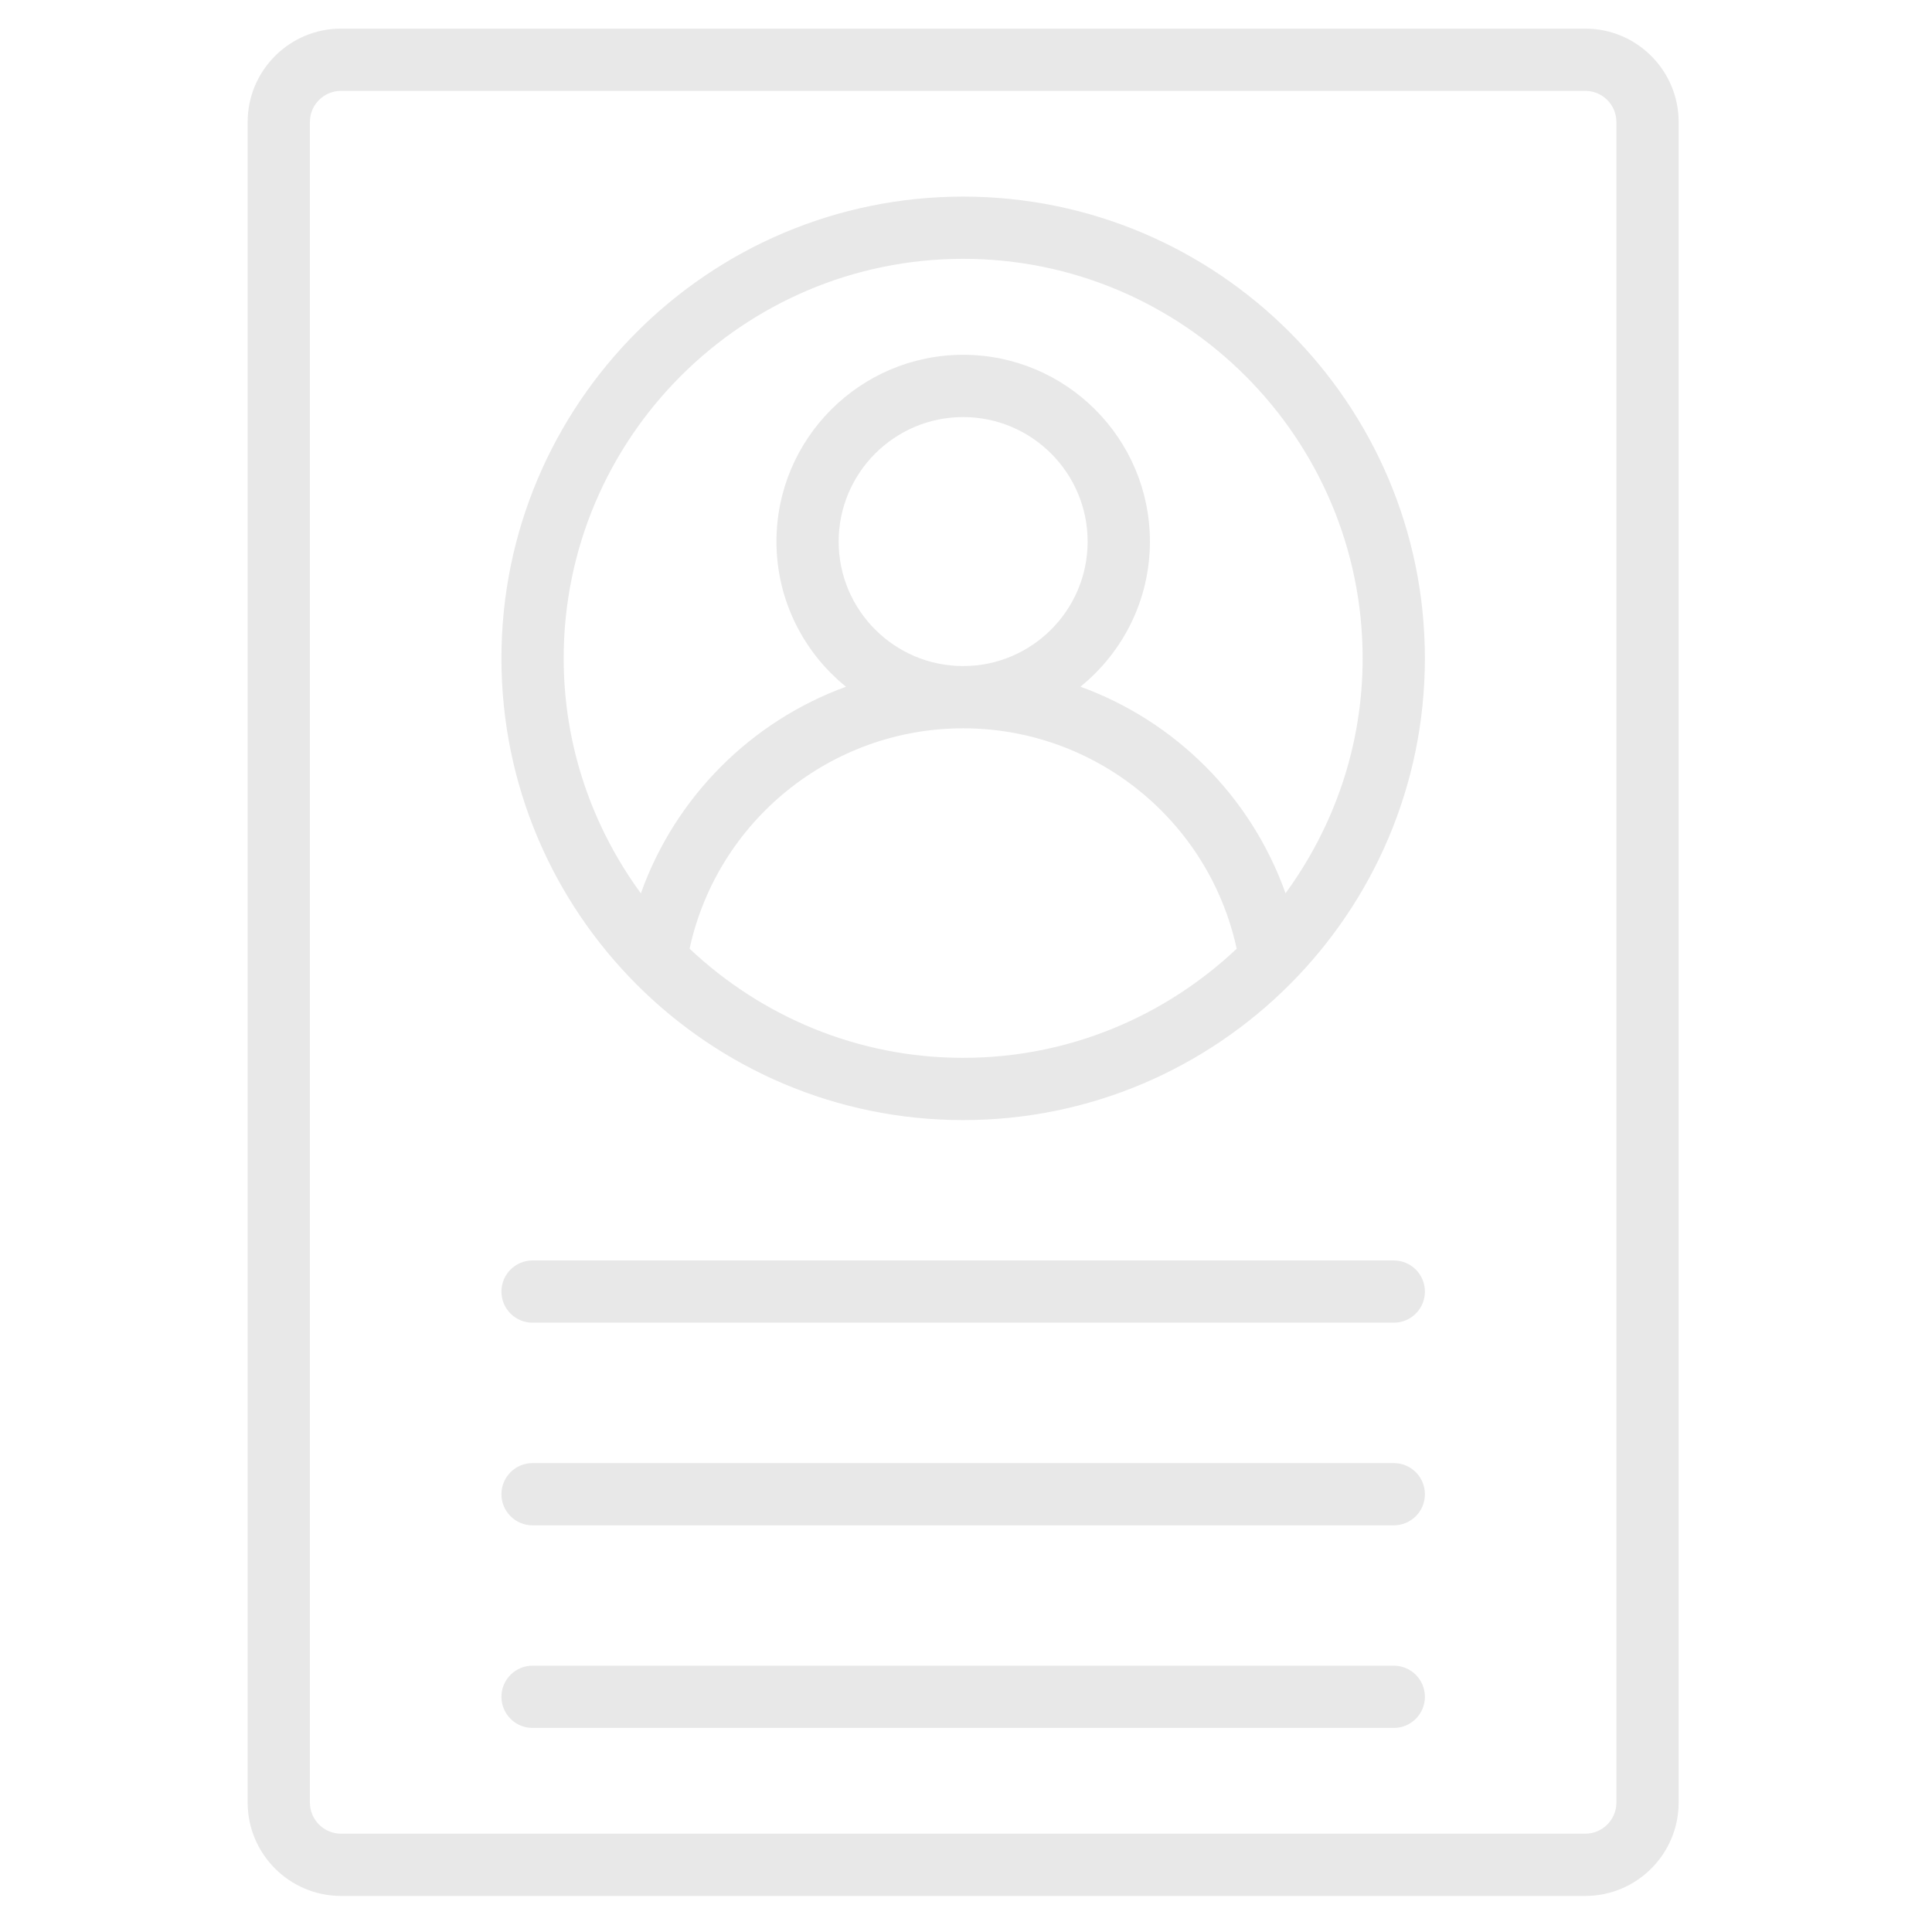 <svg xmlns="http://www.w3.org/2000/svg" xmlns:xlink="http://www.w3.org/1999/xlink" width="500" zoomAndPan="magnify" viewBox="0 0 375 375" height="500" preserveAspectRatio="xMidYMid meet" version="1.2"><defs><clipPath id="dd6d71ab50"><path d="M 48.012 5.457 L 326 5.457 L 326 368 L 48.012 368 Z M 48.012 5.457 "/></clipPath></defs><g id="352a1a8a3e"><g clip-rule="nonzero" clip-path="url(#dd6d71ab50)"><path style=" stroke:none;fill-rule:nonzero;fill:#e8e8e8;fill-opacity:1;" d="M 307.703 5.555 L 66.191 5.555 C 56.203 5.555 48.07 13.684 48.07 23.676 L 48.07 349.875 C 48.07 359.867 56.203 368 66.191 368 L 307.703 368 C 317.695 368 325.824 359.867 325.824 349.875 L 325.824 23.676 C 325.824 13.684 317.695 5.555 307.703 5.555 Z M 313.742 349.875 C 313.742 353.211 311.031 355.918 307.703 355.918 L 66.191 355.918 C 62.863 355.918 60.152 353.211 60.152 349.875 L 60.152 23.676 C 60.152 20.34 62.863 17.637 66.191 17.637 L 307.703 17.637 C 311.031 17.637 313.742 20.34 313.742 23.676 Z M 313.742 349.875 "/></g><path style=" stroke:none;fill-rule:nonzero;fill:#e8e8e8;fill-opacity:1;" d="M 186.949 38.16 C 137.527 38.16 97.328 78.367 97.328 127.789 C 97.328 177.207 137.535 217.41 186.949 217.41 C 236.359 217.41 276.57 177.207 276.57 127.789 C 276.57 78.367 236.359 38.16 186.949 38.16 Z M 133.848 184.141 C 139.25 159.285 161.348 141.363 186.949 141.363 C 212.547 141.363 234.641 159.262 240.039 184.148 C 226.152 197.238 207.5 205.328 186.949 205.328 C 166.398 205.328 147.742 197.238 133.848 184.141 Z M 162.785 105.117 C 162.785 91.793 173.621 80.953 186.949 80.953 C 200.273 80.953 211.109 91.793 211.109 105.117 C 211.109 118.441 200.273 129.281 186.949 129.281 C 173.621 129.281 162.785 118.441 162.785 105.117 Z M 249.523 173.391 C 242.836 154.59 228.098 139.977 209.711 133.285 C 217.926 126.633 223.199 116.484 223.199 105.109 C 223.199 85.121 206.941 68.867 186.953 68.867 C 166.965 68.867 150.711 85.121 150.711 105.109 C 150.711 116.484 155.984 126.641 164.203 133.293 C 145.836 139.996 131.082 154.629 124.391 173.402 C 115.016 160.582 109.41 144.84 109.41 127.781 C 109.41 85.027 144.191 50.238 186.949 50.238 C 229.703 50.238 264.488 85.027 264.488 127.781 C 264.488 144.836 258.887 160.57 249.52 173.383 Z M 249.523 173.391 "/><path style=" stroke:none;fill-rule:nonzero;fill:#e8e8e8;fill-opacity:1;" d="M 270.527 244.652 L 103.367 244.652 C 100.035 244.652 97.328 247.352 97.328 250.695 C 97.328 254.035 100.035 256.734 103.367 256.734 L 270.535 256.734 C 273.867 256.734 276.574 254.035 276.574 250.695 C 276.574 247.352 273.867 244.652 270.535 244.652 Z M 270.527 244.652 "/><path style=" stroke:none;fill-rule:nonzero;fill:#e8e8e8;fill-opacity:1;" d="M 270.527 283.984 L 103.367 283.984 C 100.035 283.984 97.328 286.684 97.328 290.023 C 97.328 293.367 100.035 296.066 103.367 296.066 L 270.535 296.066 C 273.867 296.066 276.574 293.367 276.574 290.023 C 276.574 286.684 273.867 283.984 270.535 283.984 Z M 270.527 283.984 "/><path style=" stroke:none;fill-rule:nonzero;fill:#e8e8e8;fill-opacity:1;" d="M 270.527 323.309 L 103.367 323.309 C 100.035 323.309 97.328 326.008 97.328 329.352 C 97.328 332.691 100.035 335.391 103.367 335.391 L 270.535 335.391 C 273.867 335.391 276.574 332.691 276.574 329.352 C 276.574 326.008 273.867 323.309 270.535 323.309 Z M 270.527 323.309 "/></g></svg>